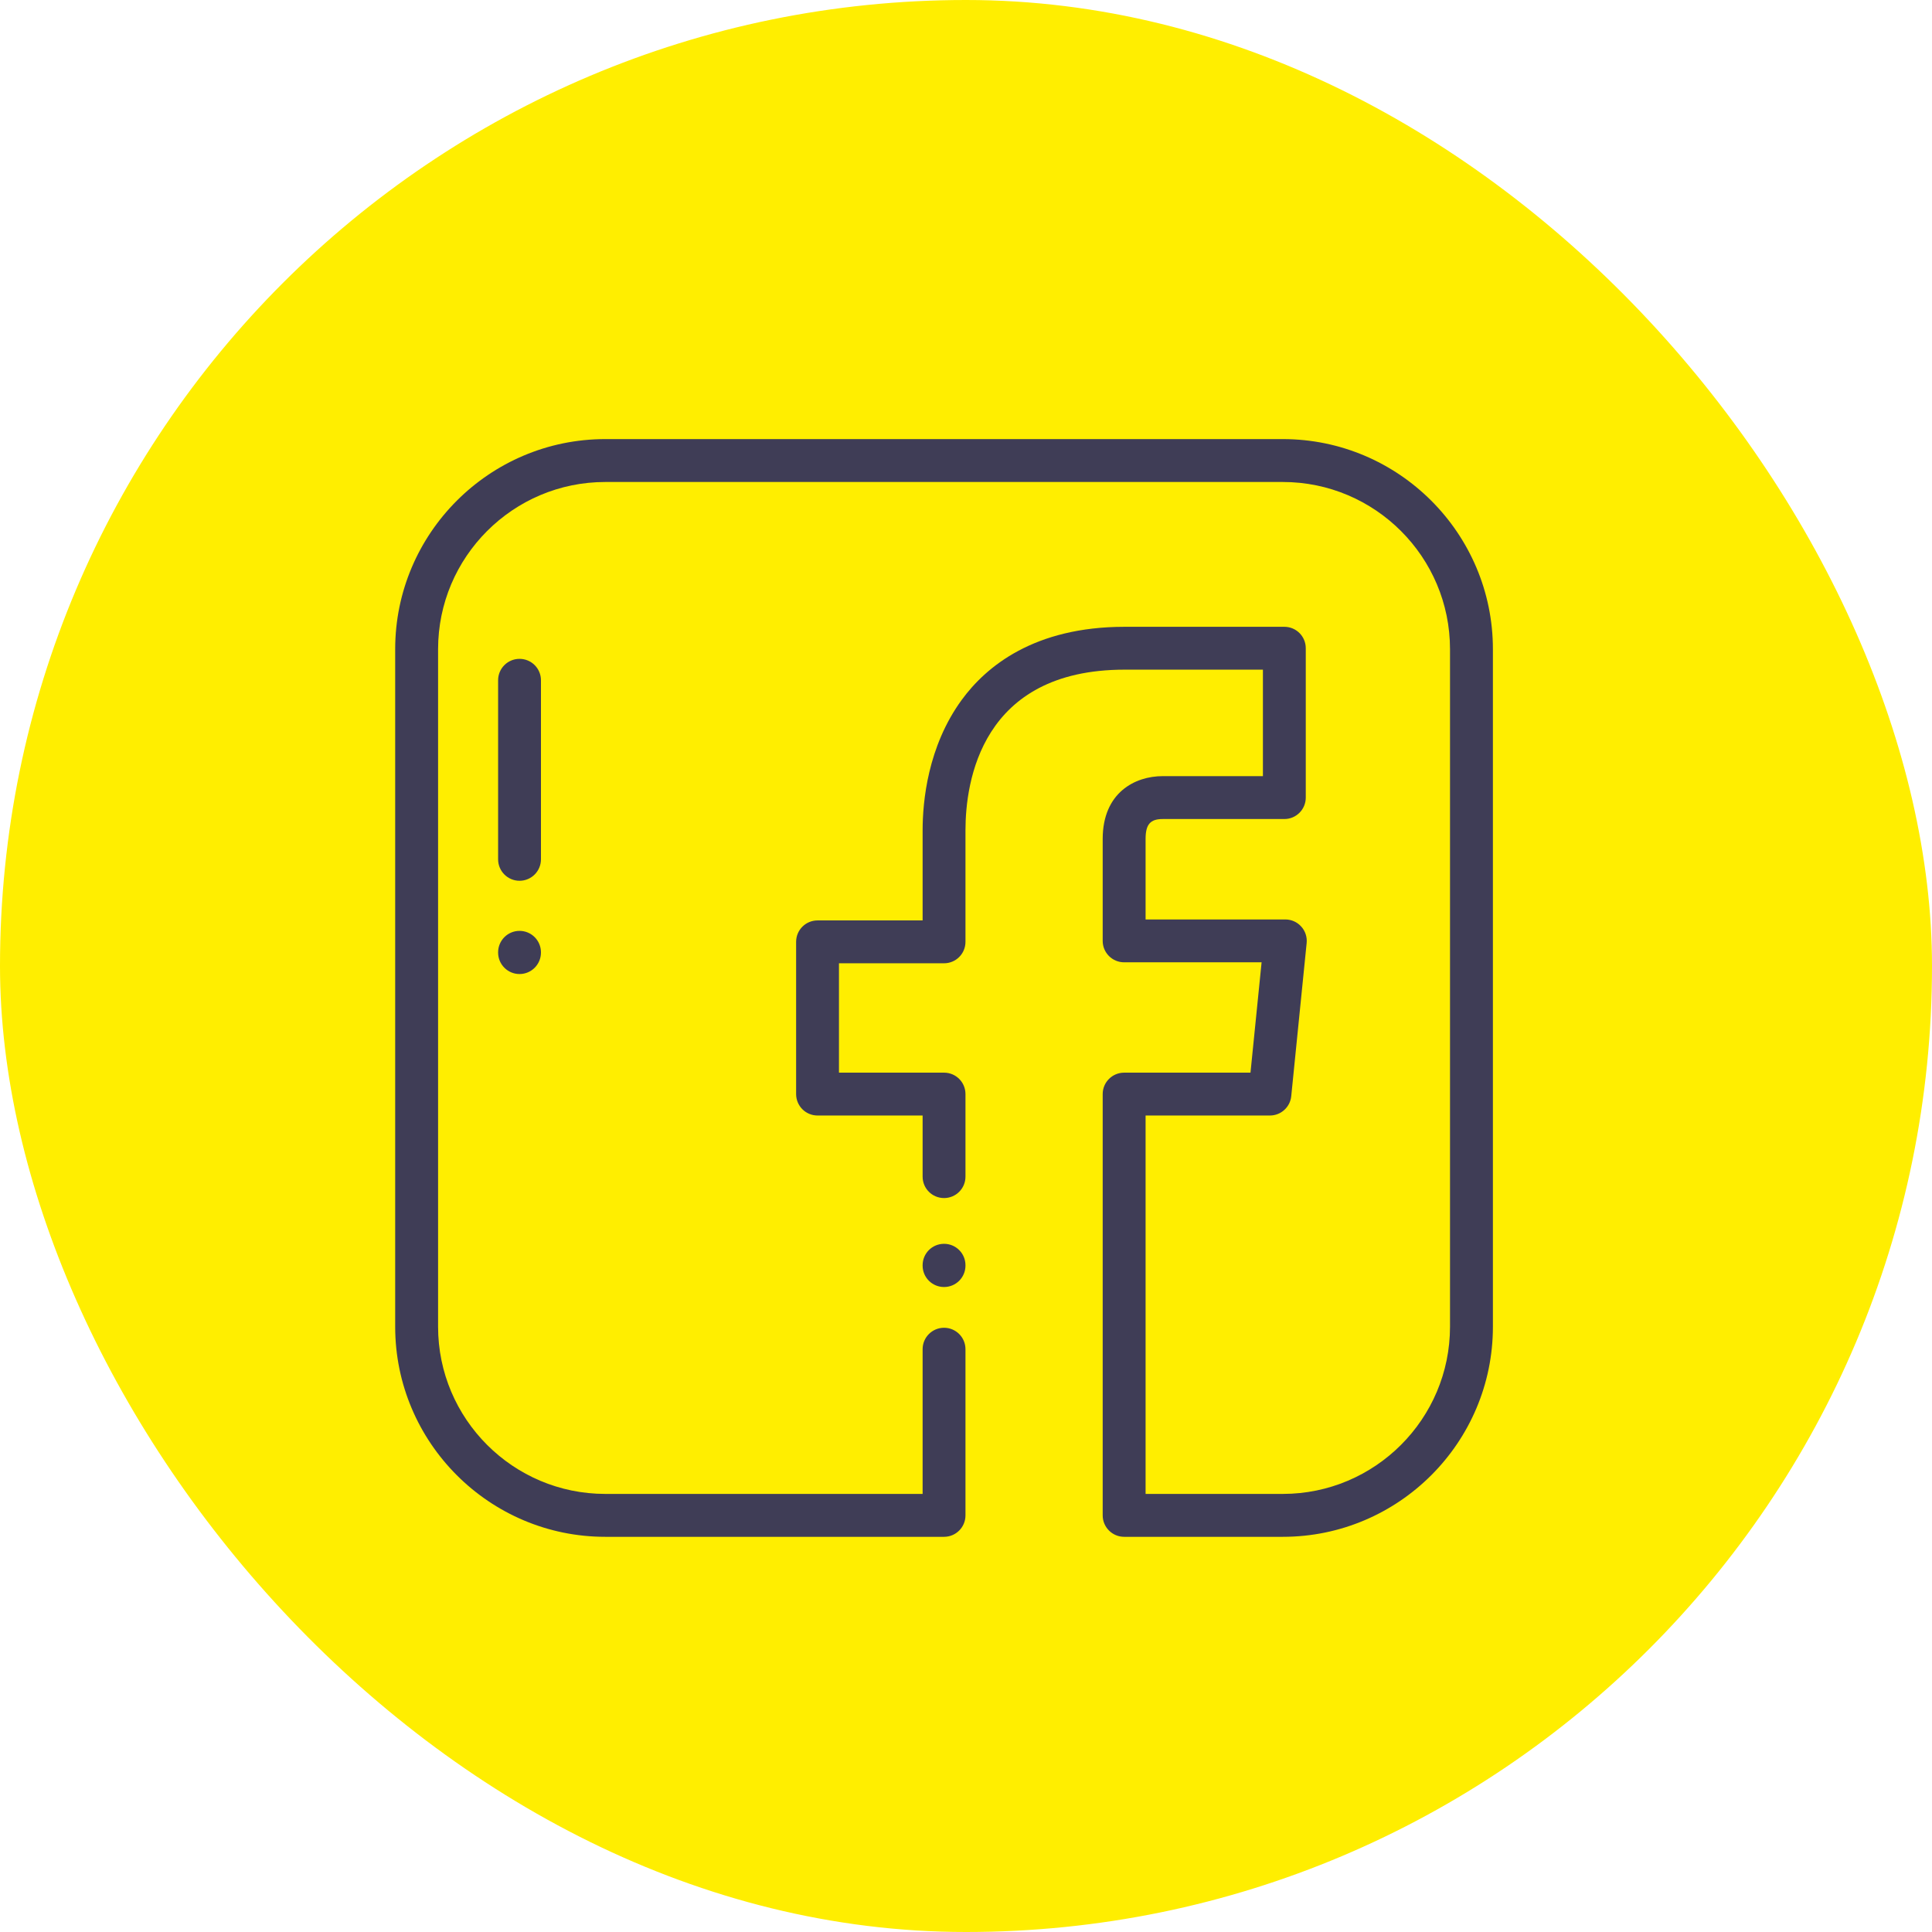 <svg width="44" height="44" viewBox="0 0 44 44" fill="none" xmlns="http://www.w3.org/2000/svg">
<rect width="44" height="44" rx="22" fill="#FFEE00"/>
<path d="M21.5 28.327C21.23 28.327 21.012 28.545 21.012 28.815C21.012 28.816 21.012 28.816 21.012 28.817C21.012 28.818 21.012 28.818 21.012 28.819V28.823C21.012 29.093 21.23 29.311 21.5 29.311C21.77 29.311 21.988 29.093 21.988 28.823C21.988 28.822 21.988 28.822 21.988 28.821C21.988 28.82 21.988 28.82 21.988 28.819C21.988 28.818 21.988 28.818 21.988 28.817C21.988 28.816 21.988 28.816 21.988 28.815C21.988 28.545 21.77 28.327 21.5 28.327Z" fill="#3F3D56"/>
<path d="M29.215 10H13.785C11.147 10 9 12.147 9 14.785V30.215C9 32.853 11.147 35 13.785 35H21.5C21.77 35 21.988 34.781 21.988 34.512V30.727C21.988 30.458 21.77 30.239 21.5 30.239C21.23 30.239 21.012 30.458 21.012 30.727V34.023H13.785C11.685 34.023 9.977 32.315 9.977 30.215V14.785C9.977 12.685 11.685 10.977 13.785 10.977H29.215C31.315 10.977 33.023 12.685 33.023 14.785V30.215C33.023 32.315 31.315 34.023 29.215 34.023H26.09V25.405H28.921C29.172 25.405 29.382 25.215 29.407 24.966L29.758 21.477C29.772 21.34 29.727 21.203 29.634 21.101C29.542 20.998 29.41 20.94 29.272 20.94H26.09V19.108C26.09 18.776 26.195 18.653 26.48 18.653H29.25C29.52 18.653 29.738 18.434 29.738 18.165V14.763C29.738 14.493 29.52 14.275 29.25 14.275H25.612C23.55 14.275 22.457 15.18 21.902 15.94C21.127 17.003 21.012 18.257 21.012 18.91V20.962H18.619C18.349 20.962 18.131 21.18 18.131 21.45V24.917C18.131 25.187 18.349 25.405 18.619 25.405H21.012V26.797C21.012 27.067 21.23 27.285 21.5 27.285C21.77 27.285 21.988 27.067 21.988 26.797V24.917C21.988 24.647 21.77 24.429 21.5 24.429H19.107V21.938H21.5C21.77 21.938 21.988 21.72 21.988 21.45V18.91C21.988 17.81 22.341 15.251 25.612 15.251H28.762V17.676H26.48C25.849 17.676 25.113 18.051 25.113 19.108V21.428C25.113 21.698 25.332 21.916 25.602 21.916H28.732L28.479 24.429H25.602C25.332 24.429 25.113 24.647 25.113 24.917V34.512C25.113 34.781 25.332 35 25.602 35H29.215C31.853 35 34 32.853 34 30.215V14.785C34 12.147 31.853 10 29.215 10Z" fill="#3F3D56"/>
<path d="M11.832 15.005C11.562 15.005 11.344 15.223 11.344 15.493V19.57C11.344 19.84 11.562 20.059 11.832 20.059C12.102 20.059 12.32 19.84 12.32 19.57V15.493C12.32 15.223 12.102 15.005 11.832 15.005Z" fill="#3F3D56"/>
<path d="M11.832 21.2C11.562 21.2 11.344 21.419 11.344 21.689V21.694C11.344 21.964 11.562 22.183 11.832 22.183C12.102 22.183 12.32 21.964 12.32 21.694V21.689C12.32 21.419 12.102 21.2 11.832 21.2Z" fill="#3F3D56"/>
</svg>
